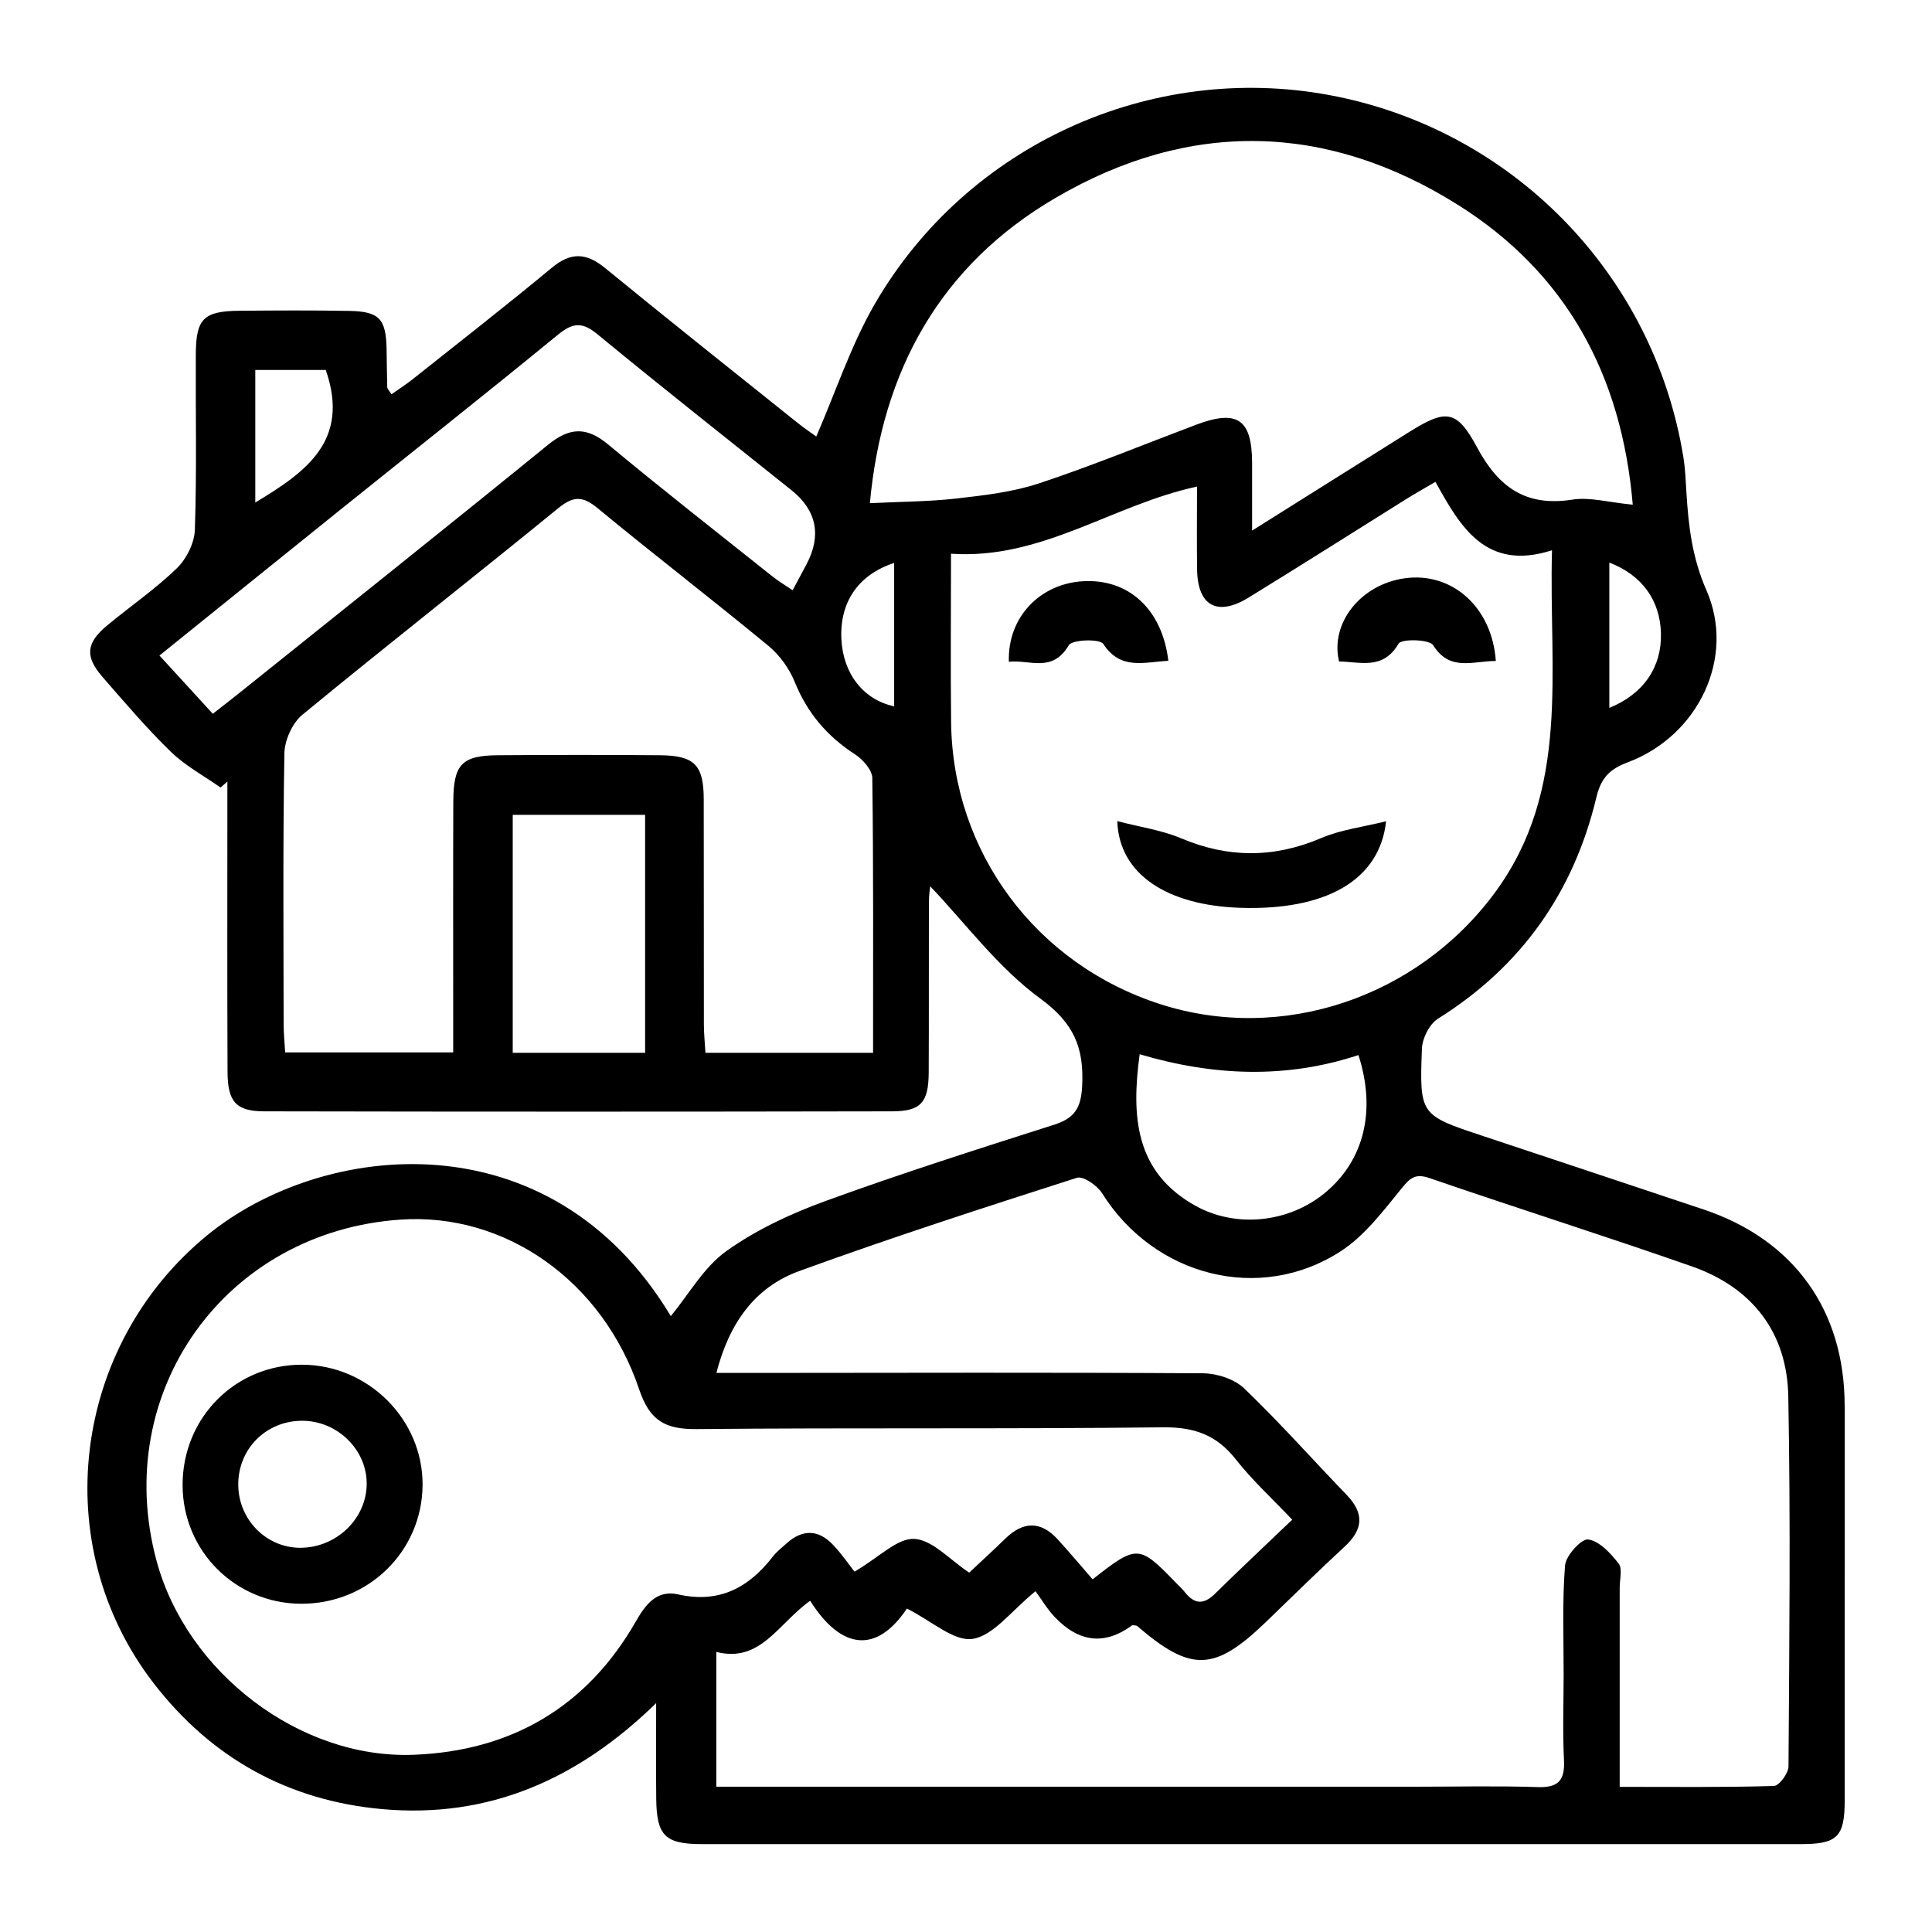 <?xml version="1.0" encoding="UTF-8"?>
<svg id="Layer_1" data-name="Layer 1" xmlns="http://www.w3.org/2000/svg" viewBox="0 0 800 800">
  <defs>
    <style>
      .cls-1 {
        fill: none;
      }
    </style>
  </defs>
  <rect class="cls-1" width="800" height="800"/>
  <path d="M763.83,582.11c0-39.52-20.98-68.76-58.39-81.29-30.47-10.2-60.96-20.31-91.45-30.45-25.96-8.63-26.24-8.64-25.2-36.18,.16-4.3,3.15-10.19,6.67-12.39,34.55-21.62,56.18-52.38,65.57-91.65,1.93-8.09,5.52-11.69,13.04-14.51,29.16-10.95,44.76-43.39,32.51-71.26-5.89-13.41-7.42-26.58-8.27-40.44-.3-4.91-.48-9.85-1.27-14.69-12.31-75.93-71.09-135.93-146.74-149.91-73.89-13.65-149.74,20.61-187.94,86.31-9.91,17.05-16.15,36.24-24.36,55.1-1.96-1.42-5.01-3.46-7.85-5.74-26.59-21.29-53.26-42.47-79.62-64.04-7.77-6.36-14.15-6.63-22.03-.1-18.93,15.7-38.34,30.83-57.6,46.14-2.79,2.22-5.82,4.14-8.82,6.26-1.04-1.69-1.71-2.29-1.73-2.9-.16-5.29-.16-10.59-.27-15.88-.26-12.46-3.01-15.52-15.44-15.75-15.14-.28-30.28-.19-45.42-.06-14.92,.13-18.07,3.23-18.14,18.05-.12,24.22,.42,48.46-.39,72.65-.18,5.49-3.51,12.1-7.52,15.99-8.94,8.64-19.35,15.75-28.94,23.74-8.58,7.15-9.11,12.77-1.82,21.15,9.19,10.56,18.29,21.27,28.31,31.01,6,5.84,13.68,9.95,20.61,14.84,.94-.82,1.88-1.65,2.82-2.47,0,4.1,0,8.21,0,12.31,0,35.95-.09,71.91,.07,107.86,.05,12.38,3.47,16.34,15.16,16.37,86.69,.17,173.38,.17,260.06,0,11.93-.02,15.06-3.74,15.12-16.16,.12-23.46,0-46.93,.08-70.39,0-3.12,.5-6.24,.54-6.64,14.58,15.3,28.05,33.66,45.58,46.48,13.95,10.2,18.13,20.3,17.34,36.19-.46,9.17-3.11,13.35-11.66,16.08-31.69,10.1-63.41,20.21-94.66,31.59-14.36,5.23-28.72,11.92-41.06,20.76-9.33,6.68-15.47,17.82-22.95,26.88-50.04-83.28-144.57-72.37-192.03-33.42-55.94,45.91-66.19,128.25-22.15,185.39,23.92,31.04,55.8,48.67,94.6,52.17,44.31,4,81.26-12.4,113.51-43.88,0,13.21-.11,26.42,.03,39.62,.16,15.23,3.67,18.75,18.8,18.75,151.8,.03,303.6,.03,455.4,0,14.9,0,17.91-3.12,17.92-18,.03-54.5,.01-109,.01-163.49Zm-76.07-319.92c.38,13.87-7.06,25.12-21.37,30.93v-60.17c13.6,5.22,21,15.65,21.37,29.24ZM105.71,153.19h29.18c10.19,29.32-8.19,42.24-29.18,54.9v-54.9Zm-7,134.07c-3.21,2.58-6.48,5.09-10.59,8.3-7.42-8.1-14.43-15.75-22.09-24.12,25.48-20.54,50.12-40.46,74.82-60.31,30.07-24.16,60.33-48.08,90.17-72.52,6.08-4.98,9.98-5.46,16.3-.26,26.56,21.88,53.6,43.17,80.47,64.67,10.33,8.27,12.46,18.69,6.22,30.54-1.74,3.31-3.52,6.6-5.79,10.85-2.95-2-5.77-3.66-8.3-5.67-22.77-18.15-45.72-36.09-68.11-54.7-8.96-7.45-15.95-7.13-24.89,.14-42.53,34.62-85.43,68.77-128.21,103.08Zm168.42,148.68h-54.82v-98.54h54.82v98.54Zm94.4,.01h-69.42c-.23-3.95-.64-7.91-.65-11.88-.06-31.03,.02-62.06-.06-93.09-.03-14.25-3.82-18.14-18.23-18.25-22.33-.18-44.66-.17-66.99,0-14.94,.11-18.42,3.75-18.48,19.19-.11,30.27-.03,60.55-.04,90.82,0,4.07,0,8.15,0,13.03H118.08c-.23-4.06-.62-7.74-.63-11.42-.05-37.46-.33-74.93,.31-112.38,.09-5.46,3.28-12.57,7.44-16,35.06-28.85,70.82-56.85,105.99-85.56,6.29-5.13,10.12-5.05,16.28,.03,23.35,19.26,47.36,37.72,70.71,56.98,4.66,3.85,8.67,9.44,10.94,15.05,5.2,12.83,13.44,22.46,24.97,29.92,3.24,2.1,7.07,6.45,7.11,9.82,.5,37.43,.32,74.86,.32,113.75Zm8.72-143.47c-12.7-2.71-21.09-13.48-21.84-27.63-.82-15.39,6.87-26.85,21.84-31.75v59.38Zm-10.05-84.13c5.06-55,29.21-98.55,76.91-126.43,55.49-32.44,112.3-31.22,166.61,2.92,44.76,28.14,67.8,70.34,72.37,124.14-10.05-.96-17.79-3.23-24.99-2.1-19.32,3.04-30.64-5.13-39.53-21.72-8.38-15.64-12.92-15.75-27.96-6.34-21.03,13.16-42.03,26.38-65.14,40.89,0-10.98,.03-19.54,0-28.09-.09-18.13-6.13-22.19-23.37-15.68-21.58,8.14-42.94,16.95-64.82,24.2-10.88,3.61-22.64,4.95-34.12,6.27-11.49,1.31-23.13,1.31-35.96,1.95Zm33.63,90.71c-.26-22.66-.04-45.33-.04-69.78,37.59,2.58,66.83-20.26,101.87-27.8,0,11.87-.12,23.1,.03,34.32,.2,15.07,8.34,19.62,21.35,11.63,21.92-13.46,43.63-27.26,65.44-40.89,3.47-2.16,7.04-4.16,11.91-7.02,10.32,18.66,20.85,37.1,48.26,28.34-1.4,50.22,7.95,99.23-23.94,142.16-31.96,43.02-87.84,62.01-138.27,45.78-51.48-16.57-86-62.95-86.61-116.74Zm155.02,194.71c-15.12,12.62-37.23,14.93-54.16,5.34-24.54-13.9-26.32-36.52-22.78-62.57,30.61,9.06,60.68,10.22,90.59,.34,7.41,22.91,2.36,43.52-13.65,56.89Zm-268.02,166.44c-8.81-1.98-13.42,3.99-17.54,11.19-20.29,35.45-51.64,53.66-91.95,55.22-47.26,1.83-94.02-34.12-106.5-80.26-18.96-70.09,28.47-136.41,101.07-141.35,43.15-2.93,83.58,25.13,98.8,70.42,4.37,12.98,10.89,16.45,23.8,16.33,64.34-.63,128.69,.02,193.02-.74,12.96-.15,22.23,3.14,30.18,13.26,6.73,8.58,14.89,16.04,23.37,24.99-11.38,10.88-21.84,20.69-32.06,30.74-4.57,4.49-8.39,4.28-12.29-.61-1.18-1.47-2.58-2.76-3.9-4.12-15.19-15.69-16.02-15.76-34.4-1.31-4.67-5.36-9.45-11.08-14.47-16.57-6.99-7.63-14.22-7.52-21.6-.36-5.12,4.97-10.39,9.79-15.03,14.15-8.08-5.33-15.19-13.55-22.73-13.97-7-.39-14.48,7.54-24.77,13.58-2.14-2.71-5.25-7.34-9.07-11.31-5.97-6.21-12.55-6.27-19.01-.45-1.97,1.77-4.12,3.43-5.72,5.5-10.02,12.93-22.24,19.48-39.19,15.68Zm459.75,71.23c-.02,2.83-3.85,8.03-6.04,8.09-20.72,.62-41.46,.37-63.86,.37,0-28.88,0-55.69,0-82.51,0-3.4,1.21-7.84-.46-9.99-3.3-4.24-7.94-9.29-12.59-9.94-2.8-.39-9.26,6.69-9.58,10.77-1.21,15.04-.55,30.24-.58,45.38-.02,11.73-.44,23.49,.14,35.19,.41,8.32-2.22,11.48-10.86,11.2-17.02-.56-34.07-.16-51.1-.16-91.23,0-182.47,0-273.7,0-4.83,0-9.67,0-15.34,0v-55.82c18.25,4.67,25.54-11.65,38.85-21.18,12.97,20.51,27.59,21.89,40.07,3.23,10.26,5.13,19.52,13.76,27.24,12.55,8.67-1.36,15.95-11.6,26.01-19.73,2.51,3.41,4.84,7.39,7.92,10.64q15.16,16,32.16,3.43c.68,.11,1.6-.02,2.07,.39,22.23,19.07,31.87,18.82,53.06-1.52,10.92-10.48,21.66-21.16,32.8-31.41,7.68-7.07,8.2-13.75,.9-21.34-14.17-14.72-27.77-30.04-42.5-44.17-4.05-3.88-11.27-6.22-17.06-6.26-62.46-.4-124.92-.19-187.39-.15-4.11,0-8.23,0-14.1,0,5.27-20.48,15.82-35.45,34.25-42.16,37.99-13.84,76.5-26.29,115.02-38.64,2.61-.84,8.42,3.17,10.43,6.38,21.58,34.43,65.37,45.82,98.96,23.95,9.78-6.37,17.38-16.49,24.92-25.75,3.61-4.43,5.69-6.54,11.77-4.44,36.11,12.42,72.53,23.92,108.56,36.54,25.03,8.77,39.44,27.35,39.94,53.79,.97,51.08,.43,102.18,.09,153.27ZM462.64,340.01c9.44,2.46,18.4,3.72,26.46,7.12,19.58,8.26,38.52,8.21,58.08-.14,8.04-3.43,17.08-4.51,26.77-6.93-2.67,24.78-25.47,37.03-60.53,35.84-30.04-1.02-50.02-13.8-50.78-35.88Zm156.76-66.31c-9.78,.01-19.04,4.47-25.97-6.54-1.55-2.46-13.1-2.71-14.31-.64-6.44,11.03-15.79,7.5-24.64,7.39-3.82-15.92,9.01-31.93,27.21-34.46,19.47-2.71,36.12,11.83,37.7,34.24Zm-135.62-.07c-10.31,.54-19.78,3.93-26.92-6.98-1.45-2.22-12.93-1.84-14.32,.54-6.78,11.58-16.19,5.85-24.79,6.84-.61-18.29,12.69-32.24,30.58-33.35,18.84-1.16,32.9,11.44,35.46,32.95ZM125.12,565.09c-27.68-.07-49.56,21.97-49.51,49.86,.04,27.19,21.74,48.96,48.96,49.13,27.84,.16,50.17-21.58,50.41-49.08,.23-27.14-22.45-49.84-49.86-49.9Zm-.53,75.82c-14.13,.12-25.73-11.46-25.93-25.87-.2-14.9,11.35-26.64,26.31-26.73,14.71-.09,27.08,12.05,26.87,26.37-.21,14.26-12.51,26.09-27.25,26.22Z"/>
</svg>